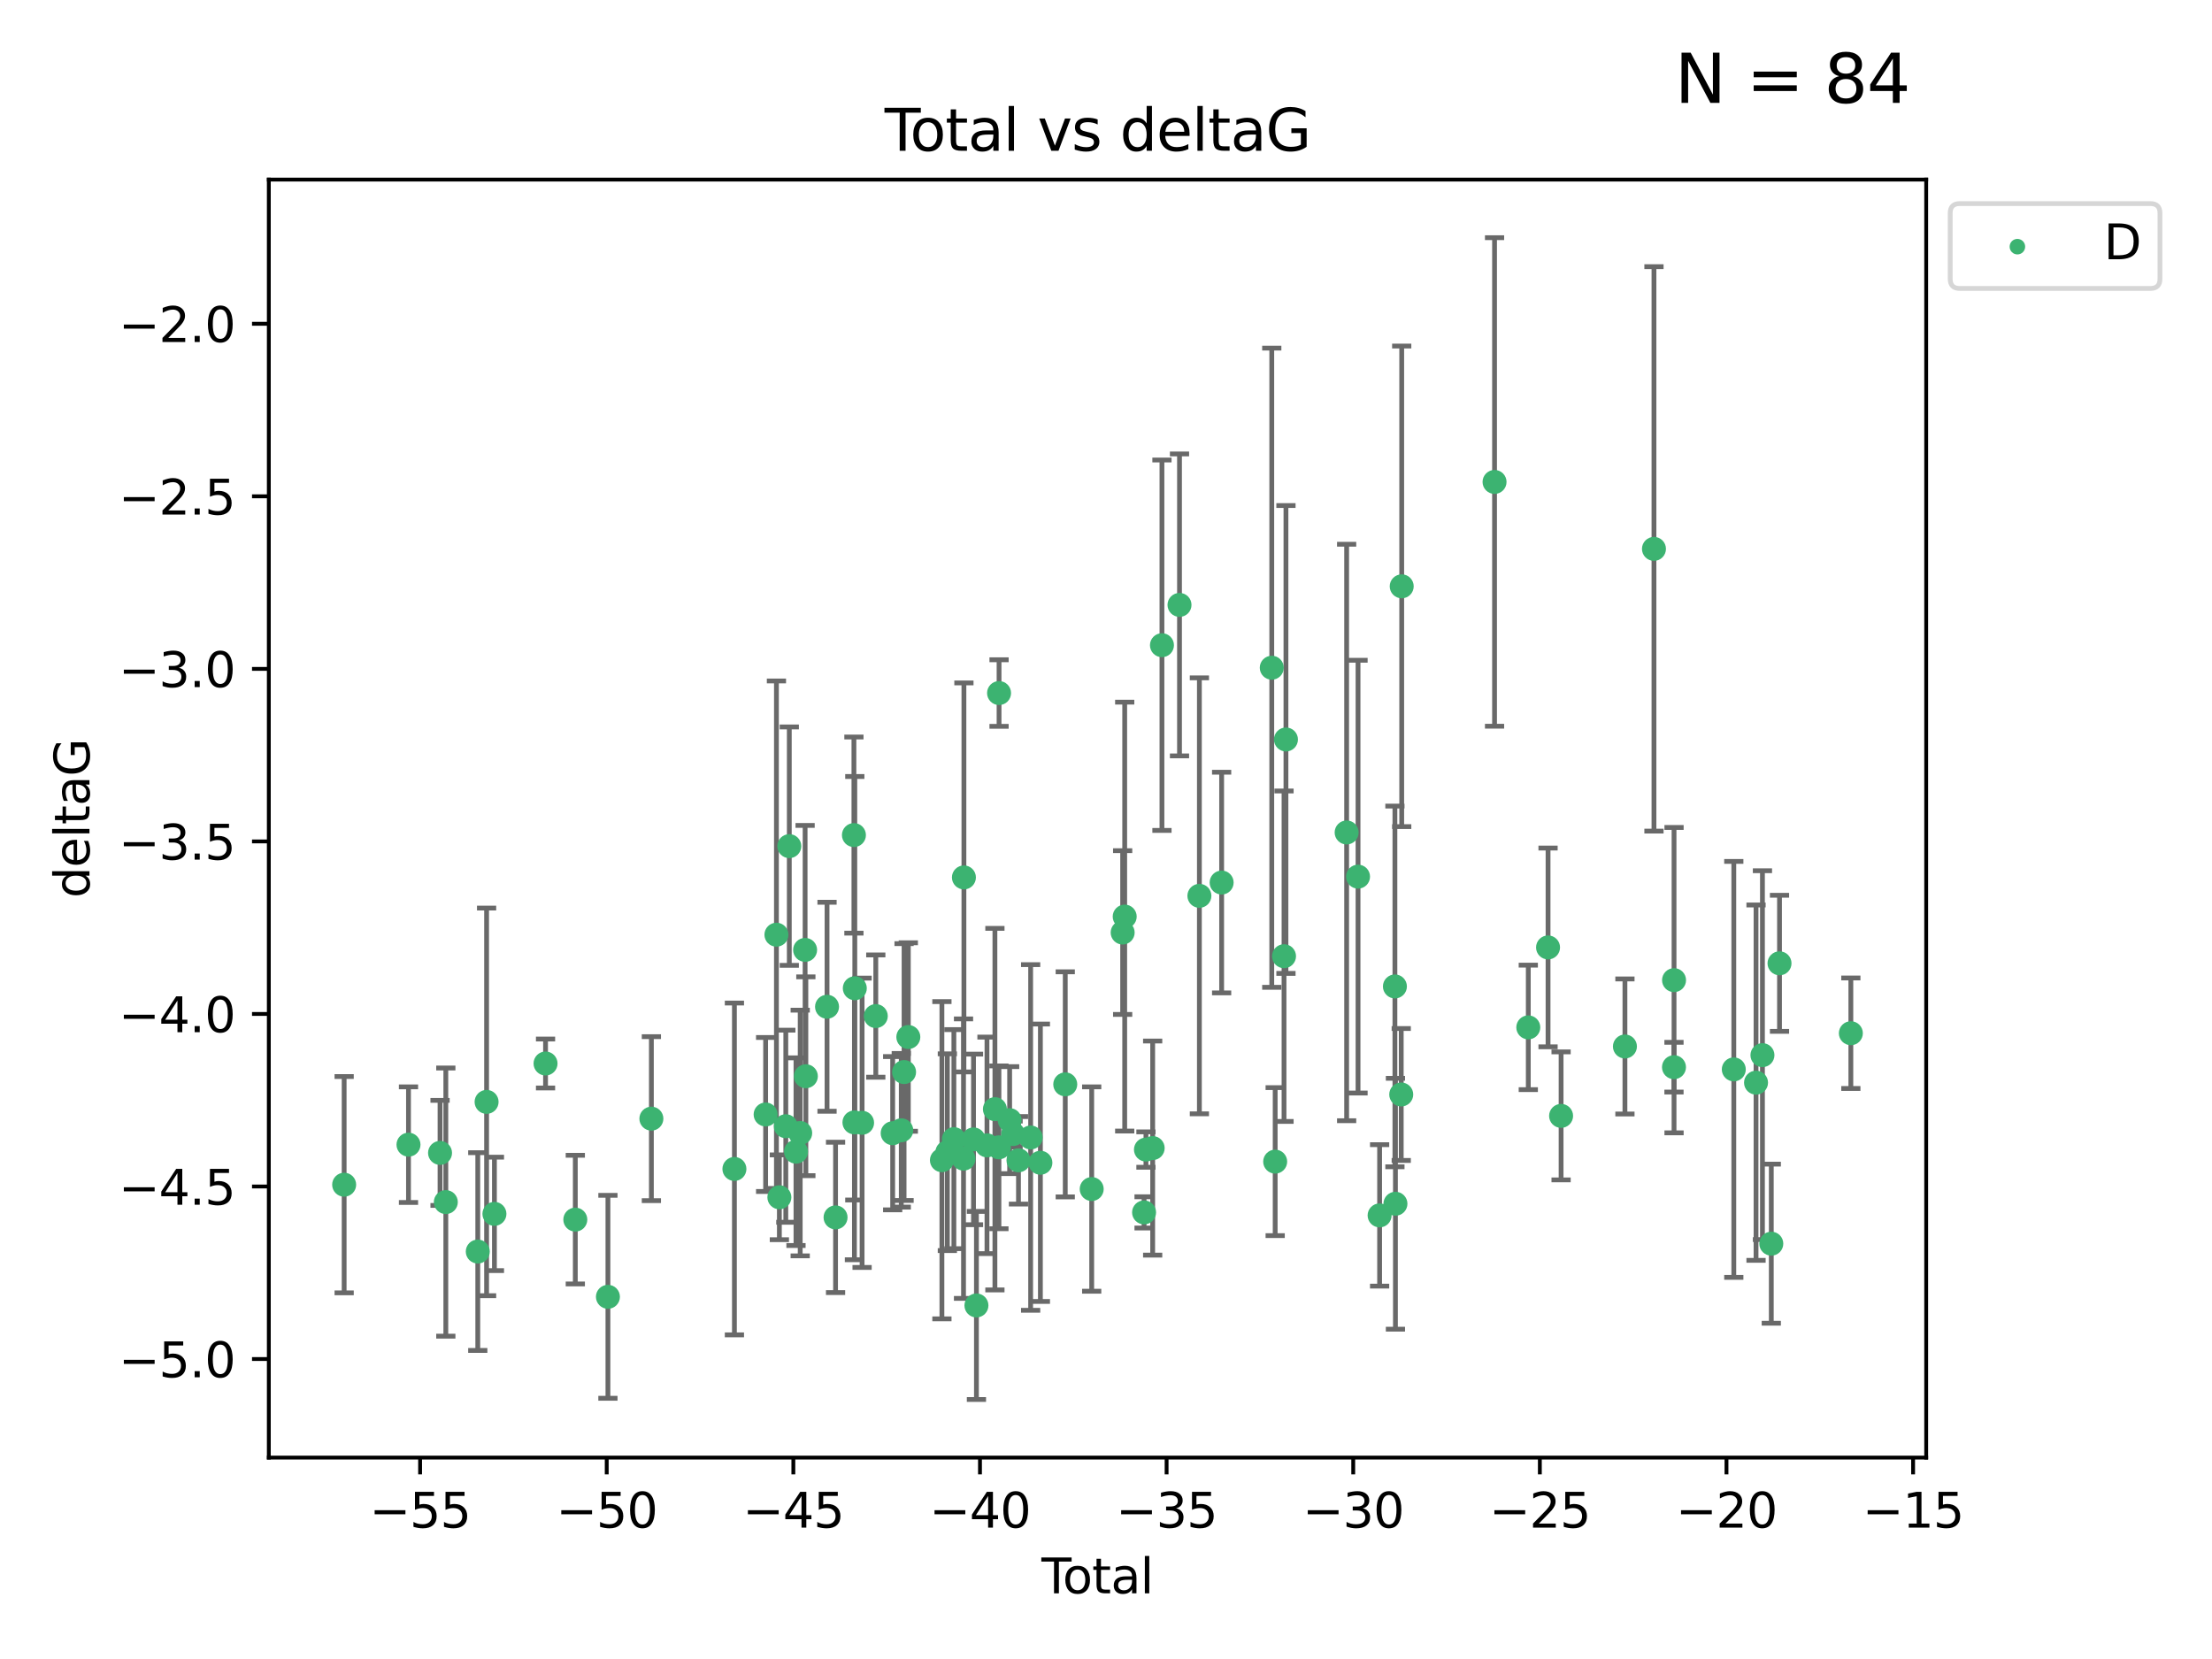 <?xml version="1.0" encoding="utf-8" standalone="no"?>
<!DOCTYPE svg PUBLIC "-//W3C//DTD SVG 1.1//EN"
  "http://www.w3.org/Graphics/SVG/1.1/DTD/svg11.dtd">
<svg xmlns:xlink="http://www.w3.org/1999/xlink" width="460.8pt" height="345.6pt" viewBox="0 0 460.8 345.6" xmlns="http://www.w3.org/2000/svg" version="1.1">
 <defs>
  <style type="text/css">*{stroke-linejoin: round; stroke-linecap: butt}</style>
 </defs>
 <g id="figure_1">
  <g id="patch_1">
   <path d="M 0 345.6 
L 460.8 345.6 
L 460.8 0 
L 0 0 
z
" style="fill: #ffffff"/>
  </g>
  <g id="axes_1">
   <g id="patch_2">
    <path d="M 56 303.64 
L 401.26 303.64 
L 401.26 37.411 
L 56 37.411 
z
" style="fill: #ffffff"/>
   </g>
   <g id="PathCollection_1">
    <defs>
     <path id="m2e2750aa46" d="M 0 1.118 
C 0.297 1.118 0.581 1 0.791 0.791 
C 1 0.581 1.118 0.297 1.118 0 
C 1.118 -0.297 1 -0.581 0.791 -0.791 
C 0.581 -1 0.297 -1.118 0 -1.118 
C -0.297 -1.118 -0.581 -1 -0.791 -0.791 
C -1 -0.581 -1.118 -0.297 -1.118 0 
C -1.118 0.297 -1 0.581 -0.791 0.791 
C -0.581 1 -0.297 1.118 0 1.118 
z
" style="stroke: #3cb371"/>
    </defs>
    <g clip-path="url(#pef014ecb29)">
     <use xlink:href="#m2e2750aa46" x="71.694" y="246.793" style="fill: #3cb371; stroke: #3cb371"/>
     <use xlink:href="#m2e2750aa46" x="85.096" y="238.454" style="fill: #3cb371; stroke: #3cb371"/>
     <use xlink:href="#m2e2750aa46" x="91.669" y="240.171" style="fill: #3cb371; stroke: #3cb371"/>
     <use xlink:href="#m2e2750aa46" x="92.873" y="250.417" style="fill: #3cb371; stroke: #3cb371"/>
     <use xlink:href="#m2e2750aa46" x="99.53" y="260.721" style="fill: #3cb371; stroke: #3cb371"/>
     <use xlink:href="#m2e2750aa46" x="101.365" y="229.543" style="fill: #3cb371; stroke: #3cb371"/>
     <use xlink:href="#m2e2750aa46" x="102.999" y="252.873" style="fill: #3cb371; stroke: #3cb371"/>
     <use xlink:href="#m2e2750aa46" x="113.646" y="221.547" style="fill: #3cb371; stroke: #3cb371"/>
     <use xlink:href="#m2e2750aa46" x="119.848" y="254.066" style="fill: #3cb371; stroke: #3cb371"/>
     <use xlink:href="#m2e2750aa46" x="126.642" y="270.15" style="fill: #3cb371; stroke: #3cb371"/>
     <use xlink:href="#m2e2750aa46" x="135.694" y="233.035" style="fill: #3cb371; stroke: #3cb371"/>
     <use xlink:href="#m2e2750aa46" x="152.993" y="243.514" style="fill: #3cb371; stroke: #3cb371"/>
     <use xlink:href="#m2e2750aa46" x="159.494" y="232.168" style="fill: #3cb371; stroke: #3cb371"/>
     <use xlink:href="#m2e2750aa46" x="161.746" y="194.715" style="fill: #3cb371; stroke: #3cb371"/>
     <use xlink:href="#m2e2750aa46" x="162.358" y="249.418" style="fill: #3cb371; stroke: #3cb371"/>
     <use xlink:href="#m2e2750aa46" x="163.698" y="234.611" style="fill: #3cb371; stroke: #3cb371"/>
     <use xlink:href="#m2e2750aa46" x="164.425" y="176.267" style="fill: #3cb371; stroke: #3cb371"/>
     <use xlink:href="#m2e2750aa46" x="165.818" y="239.918" style="fill: #3cb371; stroke: #3cb371"/>
     <use xlink:href="#m2e2750aa46" x="166.697" y="236.027" style="fill: #3cb371; stroke: #3cb371"/>
     <use xlink:href="#m2e2750aa46" x="167.719" y="197.88" style="fill: #3cb371; stroke: #3cb371"/>
     <use xlink:href="#m2e2750aa46" x="167.875" y="224.202" style="fill: #3cb371; stroke: #3cb371"/>
     <use xlink:href="#m2e2750aa46" x="172.287" y="209.725" style="fill: #3cb371; stroke: #3cb371"/>
     <use xlink:href="#m2e2750aa46" x="174.062" y="253.607" style="fill: #3cb371; stroke: #3cb371"/>
     <use xlink:href="#m2e2750aa46" x="177.887" y="173.961" style="fill: #3cb371; stroke: #3cb371"/>
     <use xlink:href="#m2e2750aa46" x="177.995" y="233.818" style="fill: #3cb371; stroke: #3cb371"/>
     <use xlink:href="#m2e2750aa46" x="178.071" y="205.87" style="fill: #3cb371; stroke: #3cb371"/>
     <use xlink:href="#m2e2750aa46" x="179.589" y="233.896" style="fill: #3cb371; stroke: #3cb371"/>
     <use xlink:href="#m2e2750aa46" x="182.443" y="211.668" style="fill: #3cb371; stroke: #3cb371"/>
     <use xlink:href="#m2e2750aa46" x="185.959" y="236.07" style="fill: #3cb371; stroke: #3cb371"/>
     <use xlink:href="#m2e2750aa46" x="187.75" y="235.461" style="fill: #3cb371; stroke: #3cb371"/>
     <use xlink:href="#m2e2750aa46" x="188.335" y="223.331" style="fill: #3cb371; stroke: #3cb371"/>
     <use xlink:href="#m2e2750aa46" x="189.221" y="216.031" style="fill: #3cb371; stroke: #3cb371"/>
     <use xlink:href="#m2e2750aa46" x="196.218" y="241.694" style="fill: #3cb371; stroke: #3cb371"/>
     <use xlink:href="#m2e2750aa46" x="197.352" y="240.025" style="fill: #3cb371; stroke: #3cb371"/>
     <use xlink:href="#m2e2750aa46" x="198.709" y="237.303" style="fill: #3cb371; stroke: #3cb371"/>
     <use xlink:href="#m2e2750aa46" x="200.719" y="241.366" style="fill: #3cb371; stroke: #3cb371"/>
     <use xlink:href="#m2e2750aa46" x="200.802" y="182.782" style="fill: #3cb371; stroke: #3cb371"/>
     <use xlink:href="#m2e2750aa46" x="202.799" y="237.36" style="fill: #3cb371; stroke: #3cb371"/>
     <use xlink:href="#m2e2750aa46" x="203.409" y="271.949" style="fill: #3cb371; stroke: #3cb371"/>
     <use xlink:href="#m2e2750aa46" x="205.606" y="238.6" style="fill: #3cb371; stroke: #3cb371"/>
     <use xlink:href="#m2e2750aa46" x="207.258" y="231.056" style="fill: #3cb371; stroke: #3cb371"/>
     <use xlink:href="#m2e2750aa46" x="208.095" y="239.009" style="fill: #3cb371; stroke: #3cb371"/>
     <use xlink:href="#m2e2750aa46" x="208.122" y="144.377" style="fill: #3cb371; stroke: #3cb371"/>
     <use xlink:href="#m2e2750aa46" x="210.327" y="233.344" style="fill: #3cb371; stroke: #3cb371"/>
     <use xlink:href="#m2e2750aa46" x="211.046" y="236.238" style="fill: #3cb371; stroke: #3cb371"/>
     <use xlink:href="#m2e2750aa46" x="212.168" y="241.716" style="fill: #3cb371; stroke: #3cb371"/>
     <use xlink:href="#m2e2750aa46" x="214.701" y="236.958" style="fill: #3cb371; stroke: #3cb371"/>
     <use xlink:href="#m2e2750aa46" x="216.732" y="242.221" style="fill: #3cb371; stroke: #3cb371"/>
     <use xlink:href="#m2e2750aa46" x="221.912" y="225.89" style="fill: #3cb371; stroke: #3cb371"/>
     <use xlink:href="#m2e2750aa46" x="227.421" y="247.699" style="fill: #3cb371; stroke: #3cb371"/>
     <use xlink:href="#m2e2750aa46" x="233.87" y="194.266" style="fill: #3cb371; stroke: #3cb371"/>
     <use xlink:href="#m2e2750aa46" x="234.296" y="190.94" style="fill: #3cb371; stroke: #3cb371"/>
     <use xlink:href="#m2e2750aa46" x="238.331" y="252.566" style="fill: #3cb371; stroke: #3cb371"/>
     <use xlink:href="#m2e2750aa46" x="238.722" y="239.477" style="fill: #3cb371; stroke: #3cb371"/>
     <use xlink:href="#m2e2750aa46" x="240.122" y="239.166" style="fill: #3cb371; stroke: #3cb371"/>
     <use xlink:href="#m2e2750aa46" x="242.056" y="134.408" style="fill: #3cb371; stroke: #3cb371"/>
     <use xlink:href="#m2e2750aa46" x="245.712" y="126.013" style="fill: #3cb371; stroke: #3cb371"/>
     <use xlink:href="#m2e2750aa46" x="249.856" y="186.619" style="fill: #3cb371; stroke: #3cb371"/>
     <use xlink:href="#m2e2750aa46" x="254.489" y="183.851" style="fill: #3cb371; stroke: #3cb371"/>
     <use xlink:href="#m2e2750aa46" x="264.932" y="139.098" style="fill: #3cb371; stroke: #3cb371"/>
     <use xlink:href="#m2e2750aa46" x="265.643" y="241.988" style="fill: #3cb371; stroke: #3cb371"/>
     <use xlink:href="#m2e2750aa46" x="267.484" y="199.194" style="fill: #3cb371; stroke: #3cb371"/>
     <use xlink:href="#m2e2750aa46" x="267.887" y="154.046" style="fill: #3cb371; stroke: #3cb371"/>
     <use xlink:href="#m2e2750aa46" x="280.529" y="173.417" style="fill: #3cb371; stroke: #3cb371"/>
     <use xlink:href="#m2e2750aa46" x="282.903" y="182.62" style="fill: #3cb371; stroke: #3cb371"/>
     <use xlink:href="#m2e2750aa46" x="287.398" y="253.189" style="fill: #3cb371; stroke: #3cb371"/>
     <use xlink:href="#m2e2750aa46" x="290.586" y="205.493" style="fill: #3cb371; stroke: #3cb371"/>
     <use xlink:href="#m2e2750aa46" x="290.695" y="250.763" style="fill: #3cb371; stroke: #3cb371"/>
     <use xlink:href="#m2e2750aa46" x="291.903" y="228.002" style="fill: #3cb371; stroke: #3cb371"/>
     <use xlink:href="#m2e2750aa46" x="292.003" y="122.142" style="fill: #3cb371; stroke: #3cb371"/>
     <use xlink:href="#m2e2750aa46" x="311.342" y="100.396" style="fill: #3cb371; stroke: #3cb371"/>
     <use xlink:href="#m2e2750aa46" x="318.371" y="214.022" style="fill: #3cb371; stroke: #3cb371"/>
     <use xlink:href="#m2e2750aa46" x="322.487" y="197.367" style="fill: #3cb371; stroke: #3cb371"/>
     <use xlink:href="#m2e2750aa46" x="325.204" y="232.459" style="fill: #3cb371; stroke: #3cb371"/>
     <use xlink:href="#m2e2750aa46" x="338.503" y="218" style="fill: #3cb371; stroke: #3cb371"/>
     <use xlink:href="#m2e2750aa46" x="344.551" y="114.342" style="fill: #3cb371; stroke: #3cb371"/>
     <use xlink:href="#m2e2750aa46" x="348.721" y="222.314" style="fill: #3cb371; stroke: #3cb371"/>
     <use xlink:href="#m2e2750aa46" x="348.734" y="204.183" style="fill: #3cb371; stroke: #3cb371"/>
     <use xlink:href="#m2e2750aa46" x="361.182" y="222.773" style="fill: #3cb371; stroke: #3cb371"/>
     <use xlink:href="#m2e2750aa46" x="365.814" y="225.537" style="fill: #3cb371; stroke: #3cb371"/>
     <use xlink:href="#m2e2750aa46" x="367.149" y="219.806" style="fill: #3cb371; stroke: #3cb371"/>
     <use xlink:href="#m2e2750aa46" x="368.993" y="259.078" style="fill: #3cb371; stroke: #3cb371"/>
     <use xlink:href="#m2e2750aa46" x="370.705" y="200.676" style="fill: #3cb371; stroke: #3cb371"/>
     <use xlink:href="#m2e2750aa46" x="385.566" y="215.239" style="fill: #3cb371; stroke: #3cb371"/>
    </g>
   </g>
   <g id="matplotlib.axis_1">
    <g id="xtick_1">
     <g id="line2d_1">
      <defs>
       <path id="mbb15a8c921" d="M 0 0 
L 0 3.5 
" style="stroke: #000000; stroke-width: 0.8"/>
      </defs>
      <g>
       <use xlink:href="#mbb15a8c921" x="87.514" y="303.64" style="stroke: #000000; stroke-width: 0.8"/>
      </g>
     </g>
     <g id="text_1">
      <!-- −55 -->
      <g transform="translate(76.962 318.238)scale(0.1 -0.1)">
       <defs>
        <path id="DejaVuSans-2212" d="M 678 2272 
L 4684 2272 
L 4684 1741 
L 678 1741 
L 678 2272 
z
" transform="scale(0.016)"/>
        <path id="DejaVuSans-35" d="M 691 4666 
L 3169 4666 
L 3169 4134 
L 1269 4134 
L 1269 2991 
Q 1406 3038 1543 3061 
Q 1681 3084 1819 3084 
Q 2600 3084 3056 2656 
Q 3513 2228 3513 1497 
Q 3513 744 3044 326 
Q 2575 -91 1722 -91 
Q 1428 -91 1123 -41 
Q 819 9 494 109 
L 494 744 
Q 775 591 1075 516 
Q 1375 441 1709 441 
Q 2250 441 2565 725 
Q 2881 1009 2881 1497 
Q 2881 1984 2565 2268 
Q 2250 2553 1709 2553 
Q 1456 2553 1204 2497 
Q 953 2441 691 2322 
L 691 4666 
z
" transform="scale(0.016)"/>
       </defs>
       <use xlink:href="#DejaVuSans-2212"/>
       <use xlink:href="#DejaVuSans-35" x="83.789"/>
       <use xlink:href="#DejaVuSans-35" x="147.412"/>
      </g>
     </g>
    </g>
    <g id="xtick_2">
     <g id="line2d_2">
      <g>
       <use xlink:href="#mbb15a8c921" x="126.392" y="303.64" style="stroke: #000000; stroke-width: 0.8"/>
      </g>
     </g>
     <g id="text_2">
      <!-- −50 -->
      <g transform="translate(115.84 318.238)scale(0.1 -0.1)">
       <defs>
        <path id="DejaVuSans-30" d="M 2034 4250 
Q 1547 4250 1301 3770 
Q 1056 3291 1056 2328 
Q 1056 1369 1301 889 
Q 1547 409 2034 409 
Q 2525 409 2770 889 
Q 3016 1369 3016 2328 
Q 3016 3291 2770 3770 
Q 2525 4250 2034 4250 
z
M 2034 4750 
Q 2819 4750 3233 4129 
Q 3647 3509 3647 2328 
Q 3647 1150 3233 529 
Q 2819 -91 2034 -91 
Q 1250 -91 836 529 
Q 422 1150 422 2328 
Q 422 3509 836 4129 
Q 1250 4750 2034 4750 
z
" transform="scale(0.016)"/>
       </defs>
       <use xlink:href="#DejaVuSans-2212"/>
       <use xlink:href="#DejaVuSans-35" x="83.789"/>
       <use xlink:href="#DejaVuSans-30" x="147.412"/>
      </g>
     </g>
    </g>
    <g id="xtick_3">
     <g id="line2d_3">
      <g>
       <use xlink:href="#mbb15a8c921" x="165.269" y="303.64" style="stroke: #000000; stroke-width: 0.8"/>
      </g>
     </g>
     <g id="text_3">
      <!-- −45 -->
      <g transform="translate(154.717 318.238)scale(0.1 -0.1)">
       <defs>
        <path id="DejaVuSans-34" d="M 2419 4116 
L 825 1625 
L 2419 1625 
L 2419 4116 
z
M 2253 4666 
L 3047 4666 
L 3047 1625 
L 3713 1625 
L 3713 1100 
L 3047 1100 
L 3047 0 
L 2419 0 
L 2419 1100 
L 313 1100 
L 313 1709 
L 2253 4666 
z
" transform="scale(0.016)"/>
       </defs>
       <use xlink:href="#DejaVuSans-2212"/>
       <use xlink:href="#DejaVuSans-34" x="83.789"/>
       <use xlink:href="#DejaVuSans-35" x="147.412"/>
      </g>
     </g>
    </g>
    <g id="xtick_4">
     <g id="line2d_4">
      <g>
       <use xlink:href="#mbb15a8c921" x="204.147" y="303.64" style="stroke: #000000; stroke-width: 0.8"/>
      </g>
     </g>
     <g id="text_4">
      <!-- −40 -->
      <g transform="translate(193.595 318.238)scale(0.1 -0.1)">
       <use xlink:href="#DejaVuSans-2212"/>
       <use xlink:href="#DejaVuSans-34" x="83.789"/>
       <use xlink:href="#DejaVuSans-30" x="147.412"/>
      </g>
     </g>
    </g>
    <g id="xtick_5">
     <g id="line2d_5">
      <g>
       <use xlink:href="#mbb15a8c921" x="243.024" y="303.64" style="stroke: #000000; stroke-width: 0.8"/>
      </g>
     </g>
     <g id="text_5">
      <!-- −35 -->
      <g transform="translate(232.472 318.238)scale(0.1 -0.1)">
       <defs>
        <path id="DejaVuSans-33" d="M 2597 2516 
Q 3050 2419 3304 2112 
Q 3559 1806 3559 1356 
Q 3559 666 3084 287 
Q 2609 -91 1734 -91 
Q 1441 -91 1130 -33 
Q 819 25 488 141 
L 488 750 
Q 750 597 1062 519 
Q 1375 441 1716 441 
Q 2309 441 2620 675 
Q 2931 909 2931 1356 
Q 2931 1769 2642 2001 
Q 2353 2234 1838 2234 
L 1294 2234 
L 1294 2753 
L 1863 2753 
Q 2328 2753 2575 2939 
Q 2822 3125 2822 3475 
Q 2822 3834 2567 4026 
Q 2313 4219 1838 4219 
Q 1578 4219 1281 4162 
Q 984 4106 628 3988 
L 628 4550 
Q 988 4650 1302 4700 
Q 1616 4750 1894 4750 
Q 2613 4750 3031 4423 
Q 3450 4097 3450 3541 
Q 3450 3153 3228 2886 
Q 3006 2619 2597 2516 
z
" transform="scale(0.016)"/>
       </defs>
       <use xlink:href="#DejaVuSans-2212"/>
       <use xlink:href="#DejaVuSans-33" x="83.789"/>
       <use xlink:href="#DejaVuSans-35" x="147.412"/>
      </g>
     </g>
    </g>
    <g id="xtick_6">
     <g id="line2d_6">
      <g>
       <use xlink:href="#mbb15a8c921" x="281.902" y="303.64" style="stroke: #000000; stroke-width: 0.8"/>
      </g>
     </g>
     <g id="text_6">
      <!-- −30 -->
      <g transform="translate(271.35 318.238)scale(0.1 -0.1)">
       <use xlink:href="#DejaVuSans-2212"/>
       <use xlink:href="#DejaVuSans-33" x="83.789"/>
       <use xlink:href="#DejaVuSans-30" x="147.412"/>
      </g>
     </g>
    </g>
    <g id="xtick_7">
     <g id="line2d_7">
      <g>
       <use xlink:href="#mbb15a8c921" x="320.779" y="303.64" style="stroke: #000000; stroke-width: 0.8"/>
      </g>
     </g>
     <g id="text_7">
      <!-- −25 -->
      <g transform="translate(310.227 318.238)scale(0.1 -0.1)">
       <defs>
        <path id="DejaVuSans-32" d="M 1228 531 
L 3431 531 
L 3431 0 
L 469 0 
L 469 531 
Q 828 903 1448 1529 
Q 2069 2156 2228 2338 
Q 2531 2678 2651 2914 
Q 2772 3150 2772 3378 
Q 2772 3750 2511 3984 
Q 2250 4219 1831 4219 
Q 1534 4219 1204 4116 
Q 875 4013 500 3803 
L 500 4441 
Q 881 4594 1212 4672 
Q 1544 4750 1819 4750 
Q 2544 4750 2975 4387 
Q 3406 4025 3406 3419 
Q 3406 3131 3298 2873 
Q 3191 2616 2906 2266 
Q 2828 2175 2409 1742 
Q 1991 1309 1228 531 
z
" transform="scale(0.016)"/>
       </defs>
       <use xlink:href="#DejaVuSans-2212"/>
       <use xlink:href="#DejaVuSans-32" x="83.789"/>
       <use xlink:href="#DejaVuSans-35" x="147.412"/>
      </g>
     </g>
    </g>
    <g id="xtick_8">
     <g id="line2d_8">
      <g>
       <use xlink:href="#mbb15a8c921" x="359.657" y="303.64" style="stroke: #000000; stroke-width: 0.8"/>
      </g>
     </g>
     <g id="text_8">
      <!-- −20 -->
      <g transform="translate(349.105 318.238)scale(0.1 -0.1)">
       <use xlink:href="#DejaVuSans-2212"/>
       <use xlink:href="#DejaVuSans-32" x="83.789"/>
       <use xlink:href="#DejaVuSans-30" x="147.412"/>
      </g>
     </g>
    </g>
    <g id="xtick_9">
     <g id="line2d_9">
      <g>
       <use xlink:href="#mbb15a8c921" x="398.534" y="303.64" style="stroke: #000000; stroke-width: 0.8"/>
      </g>
     </g>
     <g id="text_9">
      <!-- −15 -->
      <g transform="translate(387.982 318.238)scale(0.1 -0.1)">
       <defs>
        <path id="DejaVuSans-31" d="M 794 531 
L 1825 531 
L 1825 4091 
L 703 3866 
L 703 4441 
L 1819 4666 
L 2450 4666 
L 2450 531 
L 3481 531 
L 3481 0 
L 794 0 
L 794 531 
z
" transform="scale(0.016)"/>
       </defs>
       <use xlink:href="#DejaVuSans-2212"/>
       <use xlink:href="#DejaVuSans-31" x="83.789"/>
       <use xlink:href="#DejaVuSans-35" x="147.412"/>
      </g>
     </g>
    </g>
    <g id="text_10">
     <!-- Total -->
     <g transform="translate(216.953 331.917)scale(0.1 -0.1)">
      <defs>
       <path id="DejaVuSans-54" d="M -19 4666 
L 3928 4666 
L 3928 4134 
L 2272 4134 
L 2272 0 
L 1638 0 
L 1638 4134 
L -19 4134 
L -19 4666 
z
" transform="scale(0.016)"/>
       <path id="DejaVuSans-6f" d="M 1959 3097 
Q 1497 3097 1228 2736 
Q 959 2375 959 1747 
Q 959 1119 1226 758 
Q 1494 397 1959 397 
Q 2419 397 2687 759 
Q 2956 1122 2956 1747 
Q 2956 2369 2687 2733 
Q 2419 3097 1959 3097 
z
M 1959 3584 
Q 2709 3584 3137 3096 
Q 3566 2609 3566 1747 
Q 3566 888 3137 398 
Q 2709 -91 1959 -91 
Q 1206 -91 779 398 
Q 353 888 353 1747 
Q 353 2609 779 3096 
Q 1206 3584 1959 3584 
z
" transform="scale(0.016)"/>
       <path id="DejaVuSans-74" d="M 1172 4494 
L 1172 3500 
L 2356 3500 
L 2356 3053 
L 1172 3053 
L 1172 1153 
Q 1172 725 1289 603 
Q 1406 481 1766 481 
L 2356 481 
L 2356 0 
L 1766 0 
Q 1100 0 847 248 
Q 594 497 594 1153 
L 594 3053 
L 172 3053 
L 172 3500 
L 594 3500 
L 594 4494 
L 1172 4494 
z
" transform="scale(0.016)"/>
       <path id="DejaVuSans-61" d="M 2194 1759 
Q 1497 1759 1228 1600 
Q 959 1441 959 1056 
Q 959 750 1161 570 
Q 1363 391 1709 391 
Q 2188 391 2477 730 
Q 2766 1069 2766 1631 
L 2766 1759 
L 2194 1759 
z
M 3341 1997 
L 3341 0 
L 2766 0 
L 2766 531 
Q 2569 213 2275 61 
Q 1981 -91 1556 -91 
Q 1019 -91 701 211 
Q 384 513 384 1019 
Q 384 1609 779 1909 
Q 1175 2209 1959 2209 
L 2766 2209 
L 2766 2266 
Q 2766 2663 2505 2880 
Q 2244 3097 1772 3097 
Q 1472 3097 1187 3025 
Q 903 2953 641 2809 
L 641 3341 
Q 956 3463 1253 3523 
Q 1550 3584 1831 3584 
Q 2591 3584 2966 3190 
Q 3341 2797 3341 1997 
z
" transform="scale(0.016)"/>
       <path id="DejaVuSans-6c" d="M 603 4863 
L 1178 4863 
L 1178 0 
L 603 0 
L 603 4863 
z
" transform="scale(0.016)"/>
      </defs>
      <use xlink:href="#DejaVuSans-54"/>
      <use xlink:href="#DejaVuSans-6f" x="44.084"/>
      <use xlink:href="#DejaVuSans-74" x="105.266"/>
      <use xlink:href="#DejaVuSans-61" x="144.475"/>
      <use xlink:href="#DejaVuSans-6c" x="205.754"/>
     </g>
    </g>
   </g>
   <g id="matplotlib.axis_2">
    <g id="ytick_1">
     <g id="line2d_10">
      <defs>
       <path id="mf9998b7e39" d="M 0 0 
L -3.5 0 
" style="stroke: #000000; stroke-width: 0.8"/>
      </defs>
      <g>
       <use xlink:href="#mf9998b7e39" x="56" y="283.11" style="stroke: #000000; stroke-width: 0.8"/>
      </g>
     </g>
     <g id="text_11">
      <!-- −5.0 -->
      <g transform="translate(24.717 286.91)scale(0.1 -0.1)">
       <defs>
        <path id="DejaVuSans-2e" d="M 684 794 
L 1344 794 
L 1344 0 
L 684 0 
L 684 794 
z
" transform="scale(0.016)"/>
       </defs>
       <use xlink:href="#DejaVuSans-2212"/>
       <use xlink:href="#DejaVuSans-35" x="83.789"/>
       <use xlink:href="#DejaVuSans-2e" x="147.412"/>
       <use xlink:href="#DejaVuSans-30" x="179.199"/>
      </g>
     </g>
    </g>
    <g id="ytick_2">
     <g id="line2d_11">
      <g>
       <use xlink:href="#mf9998b7e39" x="56" y="247.167" style="stroke: #000000; stroke-width: 0.8"/>
      </g>
     </g>
     <g id="text_12">
      <!-- −4.5 -->
      <g transform="translate(24.717 250.966)scale(0.1 -0.1)">
       <use xlink:href="#DejaVuSans-2212"/>
       <use xlink:href="#DejaVuSans-34" x="83.789"/>
       <use xlink:href="#DejaVuSans-2e" x="147.412"/>
       <use xlink:href="#DejaVuSans-35" x="179.199"/>
      </g>
     </g>
    </g>
    <g id="ytick_3">
     <g id="line2d_12">
      <g>
       <use xlink:href="#mf9998b7e39" x="56" y="211.223" style="stroke: #000000; stroke-width: 0.8"/>
      </g>
     </g>
     <g id="text_13">
      <!-- −4.0 -->
      <g transform="translate(24.717 215.022)scale(0.1 -0.1)">
       <use xlink:href="#DejaVuSans-2212"/>
       <use xlink:href="#DejaVuSans-34" x="83.789"/>
       <use xlink:href="#DejaVuSans-2e" x="147.412"/>
       <use xlink:href="#DejaVuSans-30" x="179.199"/>
      </g>
     </g>
    </g>
    <g id="ytick_4">
     <g id="line2d_13">
      <g>
       <use xlink:href="#mf9998b7e39" x="56" y="175.279" style="stroke: #000000; stroke-width: 0.8"/>
      </g>
     </g>
     <g id="text_14">
      <!-- −3.5 -->
      <g transform="translate(24.717 179.078)scale(0.1 -0.1)">
       <use xlink:href="#DejaVuSans-2212"/>
       <use xlink:href="#DejaVuSans-33" x="83.789"/>
       <use xlink:href="#DejaVuSans-2e" x="147.412"/>
       <use xlink:href="#DejaVuSans-35" x="179.199"/>
      </g>
     </g>
    </g>
    <g id="ytick_5">
     <g id="line2d_14">
      <g>
       <use xlink:href="#mf9998b7e39" x="56" y="139.335" style="stroke: #000000; stroke-width: 0.8"/>
      </g>
     </g>
     <g id="text_15">
      <!-- −3.0 -->
      <g transform="translate(24.717 143.135)scale(0.1 -0.1)">
       <use xlink:href="#DejaVuSans-2212"/>
       <use xlink:href="#DejaVuSans-33" x="83.789"/>
       <use xlink:href="#DejaVuSans-2e" x="147.412"/>
       <use xlink:href="#DejaVuSans-30" x="179.199"/>
      </g>
     </g>
    </g>
    <g id="ytick_6">
     <g id="line2d_15">
      <g>
       <use xlink:href="#mf9998b7e39" x="56" y="103.392" style="stroke: #000000; stroke-width: 0.8"/>
      </g>
     </g>
     <g id="text_16">
      <!-- −2.5 -->
      <g transform="translate(24.717 107.191)scale(0.1 -0.1)">
       <use xlink:href="#DejaVuSans-2212"/>
       <use xlink:href="#DejaVuSans-32" x="83.789"/>
       <use xlink:href="#DejaVuSans-2e" x="147.412"/>
       <use xlink:href="#DejaVuSans-35" x="179.199"/>
      </g>
     </g>
    </g>
    <g id="ytick_7">
     <g id="line2d_16">
      <g>
       <use xlink:href="#mf9998b7e39" x="56" y="67.448" style="stroke: #000000; stroke-width: 0.8"/>
      </g>
     </g>
     <g id="text_17">
      <!-- −2.0 -->
      <g transform="translate(24.717 71.247)scale(0.1 -0.1)">
       <use xlink:href="#DejaVuSans-2212"/>
       <use xlink:href="#DejaVuSans-32" x="83.789"/>
       <use xlink:href="#DejaVuSans-2e" x="147.412"/>
       <use xlink:href="#DejaVuSans-30" x="179.199"/>
      </g>
     </g>
    </g>
    <g id="text_18">
     <!-- deltaG -->
     <g transform="translate(18.637 187.064)rotate(-90)scale(0.1 -0.1)">
      <defs>
       <path id="DejaVuSans-64" d="M 2906 2969 
L 2906 4863 
L 3481 4863 
L 3481 0 
L 2906 0 
L 2906 525 
Q 2725 213 2448 61 
Q 2172 -91 1784 -91 
Q 1150 -91 751 415 
Q 353 922 353 1747 
Q 353 2572 751 3078 
Q 1150 3584 1784 3584 
Q 2172 3584 2448 3432 
Q 2725 3281 2906 2969 
z
M 947 1747 
Q 947 1113 1208 752 
Q 1469 391 1925 391 
Q 2381 391 2643 752 
Q 2906 1113 2906 1747 
Q 2906 2381 2643 2742 
Q 2381 3103 1925 3103 
Q 1469 3103 1208 2742 
Q 947 2381 947 1747 
z
" transform="scale(0.016)"/>
       <path id="DejaVuSans-65" d="M 3597 1894 
L 3597 1613 
L 953 1613 
Q 991 1019 1311 708 
Q 1631 397 2203 397 
Q 2534 397 2845 478 
Q 3156 559 3463 722 
L 3463 178 
Q 3153 47 2828 -22 
Q 2503 -91 2169 -91 
Q 1331 -91 842 396 
Q 353 884 353 1716 
Q 353 2575 817 3079 
Q 1281 3584 2069 3584 
Q 2775 3584 3186 3129 
Q 3597 2675 3597 1894 
z
M 3022 2063 
Q 3016 2534 2758 2815 
Q 2500 3097 2075 3097 
Q 1594 3097 1305 2825 
Q 1016 2553 972 2059 
L 3022 2063 
z
" transform="scale(0.016)"/>
       <path id="DejaVuSans-47" d="M 3809 666 
L 3809 1919 
L 2778 1919 
L 2778 2438 
L 4434 2438 
L 4434 434 
Q 4069 175 3628 42 
Q 3188 -91 2688 -91 
Q 1594 -91 976 548 
Q 359 1188 359 2328 
Q 359 3472 976 4111 
Q 1594 4750 2688 4750 
Q 3144 4750 3555 4637 
Q 3966 4525 4313 4306 
L 4313 3634 
Q 3963 3931 3569 4081 
Q 3175 4231 2741 4231 
Q 1884 4231 1454 3753 
Q 1025 3275 1025 2328 
Q 1025 1384 1454 906 
Q 1884 428 2741 428 
Q 3075 428 3337 486 
Q 3600 544 3809 666 
z
" transform="scale(0.016)"/>
      </defs>
      <use xlink:href="#DejaVuSans-64"/>
      <use xlink:href="#DejaVuSans-65" x="63.477"/>
      <use xlink:href="#DejaVuSans-6c" x="125"/>
      <use xlink:href="#DejaVuSans-74" x="152.783"/>
      <use xlink:href="#DejaVuSans-61" x="191.992"/>
      <use xlink:href="#DejaVuSans-47" x="253.271"/>
     </g>
    </g>
   </g>
   <g id="LineCollection_1">
    <path d="M 71.694 269.325 
L 71.694 224.261 
" clip-path="url(#pef014ecb29)" style="fill: none; stroke: #696969"/>
    <path d="M 85.096 250.495 
L 85.096 226.412 
" clip-path="url(#pef014ecb29)" style="fill: none; stroke: #696969"/>
    <path d="M 91.669 251.113 
L 91.669 229.23 
" clip-path="url(#pef014ecb29)" style="fill: none; stroke: #696969"/>
    <path d="M 92.873 278.346 
L 92.873 222.487 
" clip-path="url(#pef014ecb29)" style="fill: none; stroke: #696969"/>
    <path d="M 99.53 281.32 
L 99.53 240.122 
" clip-path="url(#pef014ecb29)" style="fill: none; stroke: #696969"/>
    <path d="M 101.365 269.918 
L 101.365 189.167 
" clip-path="url(#pef014ecb29)" style="fill: none; stroke: #696969"/>
    <path d="M 102.999 264.688 
L 102.999 241.059 
" clip-path="url(#pef014ecb29)" style="fill: none; stroke: #696969"/>
    <path d="M 113.646 226.643 
L 113.646 216.451 
" clip-path="url(#pef014ecb29)" style="fill: none; stroke: #696969"/>
    <path d="M 119.848 267.467 
L 119.848 240.665 
" clip-path="url(#pef014ecb29)" style="fill: none; stroke: #696969"/>
    <path d="M 126.642 291.286 
L 126.642 249.014 
" clip-path="url(#pef014ecb29)" style="fill: none; stroke: #696969"/>
    <path d="M 135.694 250.118 
L 135.694 215.952 
" clip-path="url(#pef014ecb29)" style="fill: none; stroke: #696969"/>
    <path d="M 152.993 278.076 
L 152.993 208.951 
" clip-path="url(#pef014ecb29)" style="fill: none; stroke: #696969"/>
    <path d="M 159.494 248.206 
L 159.494 216.131 
" clip-path="url(#pef014ecb29)" style="fill: none; stroke: #696969"/>
    <path d="M 161.746 247.573 
L 161.746 141.857 
" clip-path="url(#pef014ecb29)" style="fill: none; stroke: #696969"/>
    <path d="M 162.358 258.25 
L 162.358 240.586 
" clip-path="url(#pef014ecb29)" style="fill: none; stroke: #696969"/>
    <path d="M 163.698 254.621 
L 163.698 214.6 
" clip-path="url(#pef014ecb29)" style="fill: none; stroke: #696969"/>
    <path d="M 164.425 201.097 
L 164.425 151.437 
" clip-path="url(#pef014ecb29)" style="fill: none; stroke: #696969"/>
    <path d="M 165.818 259.46 
L 165.818 220.375 
" clip-path="url(#pef014ecb29)" style="fill: none; stroke: #696969"/>
    <path d="M 166.697 261.616 
L 166.697 210.437 
" clip-path="url(#pef014ecb29)" style="fill: none; stroke: #696969"/>
    <path d="M 167.719 223.81 
L 167.719 171.95 
" clip-path="url(#pef014ecb29)" style="fill: none; stroke: #696969"/>
    <path d="M 167.875 244.911 
L 167.875 203.492 
" clip-path="url(#pef014ecb29)" style="fill: none; stroke: #696969"/>
    <path d="M 172.287 231.492 
L 172.287 187.959 
" clip-path="url(#pef014ecb29)" style="fill: none; stroke: #696969"/>
    <path d="M 174.062 269.267 
L 174.062 237.946 
" clip-path="url(#pef014ecb29)" style="fill: none; stroke: #696969"/>
    <path d="M 177.887 194.386 
L 177.887 153.536 
" clip-path="url(#pef014ecb29)" style="fill: none; stroke: #696969"/>
    <path d="M 177.995 262.429 
L 177.995 205.207 
" clip-path="url(#pef014ecb29)" style="fill: none; stroke: #696969"/>
    <path d="M 178.071 249.982 
L 178.071 161.758 
" clip-path="url(#pef014ecb29)" style="fill: none; stroke: #696969"/>
    <path d="M 179.589 264.032 
L 179.589 203.761 
" clip-path="url(#pef014ecb29)" style="fill: none; stroke: #696969"/>
    <path d="M 182.443 224.405 
L 182.443 198.931 
" clip-path="url(#pef014ecb29)" style="fill: none; stroke: #696969"/>
    <path d="M 185.959 252.037 
L 185.959 220.102 
" clip-path="url(#pef014ecb29)" style="fill: none; stroke: #696969"/>
    <path d="M 187.75 251.46 
L 187.75 219.462 
" clip-path="url(#pef014ecb29)" style="fill: none; stroke: #696969"/>
    <path d="M 188.335 250.08 
L 188.335 196.581 
" clip-path="url(#pef014ecb29)" style="fill: none; stroke: #696969"/>
    <path d="M 189.221 235.661 
L 189.221 196.401 
" clip-path="url(#pef014ecb29)" style="fill: none; stroke: #696969"/>
    <path d="M 196.218 274.739 
L 196.218 208.649 
" clip-path="url(#pef014ecb29)" style="fill: none; stroke: #696969"/>
    <path d="M 197.352 260.52 
L 197.352 219.531 
" clip-path="url(#pef014ecb29)" style="fill: none; stroke: #696969"/>
    <path d="M 198.709 260.119 
L 198.709 214.487 
" clip-path="url(#pef014ecb29)" style="fill: none; stroke: #696969"/>
    <path d="M 200.719 270.476 
L 200.719 212.256 
" clip-path="url(#pef014ecb29)" style="fill: none; stroke: #696969"/>
    <path d="M 200.802 223.303 
L 200.802 142.262 
" clip-path="url(#pef014ecb29)" style="fill: none; stroke: #696969"/>
    <path d="M 202.799 255.132 
L 202.799 219.589 
" clip-path="url(#pef014ecb29)" style="fill: none; stroke: #696969"/>
    <path d="M 203.409 291.539 
L 203.409 252.359 
" clip-path="url(#pef014ecb29)" style="fill: none; stroke: #696969"/>
    <path d="M 205.606 261.152 
L 205.606 216.048 
" clip-path="url(#pef014ecb29)" style="fill: none; stroke: #696969"/>
    <path d="M 207.258 268.714 
L 207.258 193.398 
" clip-path="url(#pef014ecb29)" style="fill: none; stroke: #696969"/>
    <path d="M 208.095 255.968 
L 208.095 222.049 
" clip-path="url(#pef014ecb29)" style="fill: none; stroke: #696969"/>
    <path d="M 208.122 151.312 
L 208.122 137.442 
" clip-path="url(#pef014ecb29)" style="fill: none; stroke: #696969"/>
    <path d="M 210.327 244.486 
L 210.327 222.201 
" clip-path="url(#pef014ecb29)" style="fill: none; stroke: #696969"/>
    <path d="M 211.046 238.937 
L 211.046 233.54 
" clip-path="url(#pef014ecb29)" style="fill: none; stroke: #696969"/>
    <path d="M 212.168 250.83 
L 212.168 232.601 
" clip-path="url(#pef014ecb29)" style="fill: none; stroke: #696969"/>
    <path d="M 214.701 272.961 
L 214.701 200.954 
" clip-path="url(#pef014ecb29)" style="fill: none; stroke: #696969"/>
    <path d="M 216.732 271.119 
L 216.732 213.323 
" clip-path="url(#pef014ecb29)" style="fill: none; stroke: #696969"/>
    <path d="M 221.912 249.336 
L 221.912 202.445 
" clip-path="url(#pef014ecb29)" style="fill: none; stroke: #696969"/>
    <path d="M 227.421 268.986 
L 227.421 226.412 
" clip-path="url(#pef014ecb29)" style="fill: none; stroke: #696969"/>
    <path d="M 233.87 211.319 
L 233.87 177.213 
" clip-path="url(#pef014ecb29)" style="fill: none; stroke: #696969"/>
    <path d="M 234.296 235.613 
L 234.296 146.267 
" clip-path="url(#pef014ecb29)" style="fill: none; stroke: #696969"/>
    <path d="M 238.331 255.822 
L 238.331 249.31 
" clip-path="url(#pef014ecb29)" style="fill: none; stroke: #696969"/>
    <path d="M 238.722 243.164 
L 238.722 235.79 
" clip-path="url(#pef014ecb29)" style="fill: none; stroke: #696969"/>
    <path d="M 240.122 261.465 
L 240.122 216.867 
" clip-path="url(#pef014ecb29)" style="fill: none; stroke: #696969"/>
    <path d="M 242.056 172.992 
L 242.056 95.824 
" clip-path="url(#pef014ecb29)" style="fill: none; stroke: #696969"/>
    <path d="M 245.712 157.468 
L 245.712 94.558 
" clip-path="url(#pef014ecb29)" style="fill: none; stroke: #696969"/>
    <path d="M 249.856 232.032 
L 249.856 141.207 
" clip-path="url(#pef014ecb29)" style="fill: none; stroke: #696969"/>
    <path d="M 254.489 206.836 
L 254.489 160.867 
" clip-path="url(#pef014ecb29)" style="fill: none; stroke: #696969"/>
    <path d="M 264.932 205.678 
L 264.932 72.519 
" clip-path="url(#pef014ecb29)" style="fill: none; stroke: #696969"/>
    <path d="M 265.643 257.405 
L 265.643 226.572 
" clip-path="url(#pef014ecb29)" style="fill: none; stroke: #696969"/>
    <path d="M 267.484 233.614 
L 267.484 164.774 
" clip-path="url(#pef014ecb29)" style="fill: none; stroke: #696969"/>
    <path d="M 267.887 202.776 
L 267.887 105.316 
" clip-path="url(#pef014ecb29)" style="fill: none; stroke: #696969"/>
    <path d="M 280.529 233.463 
L 280.529 113.372 
" clip-path="url(#pef014ecb29)" style="fill: none; stroke: #696969"/>
    <path d="M 282.903 227.698 
L 282.903 137.542 
" clip-path="url(#pef014ecb29)" style="fill: none; stroke: #696969"/>
    <path d="M 287.398 267.925 
L 287.398 238.453 
" clip-path="url(#pef014ecb29)" style="fill: none; stroke: #696969"/>
    <path d="M 290.586 243.064 
L 290.586 167.923 
" clip-path="url(#pef014ecb29)" style="fill: none; stroke: #696969"/>
    <path d="M 290.695 276.895 
L 290.695 224.632 
" clip-path="url(#pef014ecb29)" style="fill: none; stroke: #696969"/>
    <path d="M 291.903 241.743 
L 291.903 214.262 
" clip-path="url(#pef014ecb29)" style="fill: none; stroke: #696969"/>
    <path d="M 292.003 172.197 
L 292.003 72.087 
" clip-path="url(#pef014ecb29)" style="fill: none; stroke: #696969"/>
    <path d="M 311.342 151.28 
L 311.342 49.513 
" clip-path="url(#pef014ecb29)" style="fill: none; stroke: #696969"/>
    <path d="M 318.371 226.991 
L 318.371 201.054 
" clip-path="url(#pef014ecb29)" style="fill: none; stroke: #696969"/>
    <path d="M 322.487 218.07 
L 322.487 176.663 
" clip-path="url(#pef014ecb29)" style="fill: none; stroke: #696969"/>
    <path d="M 325.204 245.792 
L 325.204 219.126 
" clip-path="url(#pef014ecb29)" style="fill: none; stroke: #696969"/>
    <path d="M 338.503 232.066 
L 338.503 203.933 
" clip-path="url(#pef014ecb29)" style="fill: none; stroke: #696969"/>
    <path d="M 344.551 173.131 
L 344.551 55.554 
" clip-path="url(#pef014ecb29)" style="fill: none; stroke: #696969"/>
    <path d="M 348.721 227.492 
L 348.721 217.135 
" clip-path="url(#pef014ecb29)" style="fill: none; stroke: #696969"/>
    <path d="M 348.734 235.99 
L 348.734 172.376 
" clip-path="url(#pef014ecb29)" style="fill: none; stroke: #696969"/>
    <path d="M 361.182 266.096 
L 361.182 179.451 
" clip-path="url(#pef014ecb29)" style="fill: none; stroke: #696969"/>
    <path d="M 365.814 262.551 
L 365.814 188.524 
" clip-path="url(#pef014ecb29)" style="fill: none; stroke: #696969"/>
    <path d="M 367.149 258.226 
L 367.149 181.386 
" clip-path="url(#pef014ecb29)" style="fill: none; stroke: #696969"/>
    <path d="M 368.993 275.649 
L 368.993 242.506 
" clip-path="url(#pef014ecb29)" style="fill: none; stroke: #696969"/>
    <path d="M 370.705 214.848 
L 370.705 186.503 
" clip-path="url(#pef014ecb29)" style="fill: none; stroke: #696969"/>
    <path d="M 385.566 226.752 
L 385.566 203.726 
" clip-path="url(#pef014ecb29)" style="fill: none; stroke: #696969"/>
   </g>
   <g id="line2d_17">
    <defs>
     <path id="m0cc257c3be" d="M 2 0 
L -2 -0 
" style="stroke: #696969"/>
    </defs>
    <g clip-path="url(#pef014ecb29)">
     <use xlink:href="#m0cc257c3be" x="71.694" y="269.325" style="fill: #696969; stroke: #696969"/>
     <use xlink:href="#m0cc257c3be" x="85.096" y="250.495" style="fill: #696969; stroke: #696969"/>
     <use xlink:href="#m0cc257c3be" x="91.669" y="251.113" style="fill: #696969; stroke: #696969"/>
     <use xlink:href="#m0cc257c3be" x="92.873" y="278.346" style="fill: #696969; stroke: #696969"/>
     <use xlink:href="#m0cc257c3be" x="99.53" y="281.32" style="fill: #696969; stroke: #696969"/>
     <use xlink:href="#m0cc257c3be" x="101.365" y="269.918" style="fill: #696969; stroke: #696969"/>
     <use xlink:href="#m0cc257c3be" x="102.999" y="264.688" style="fill: #696969; stroke: #696969"/>
     <use xlink:href="#m0cc257c3be" x="113.646" y="226.643" style="fill: #696969; stroke: #696969"/>
     <use xlink:href="#m0cc257c3be" x="119.848" y="267.467" style="fill: #696969; stroke: #696969"/>
     <use xlink:href="#m0cc257c3be" x="126.642" y="291.286" style="fill: #696969; stroke: #696969"/>
     <use xlink:href="#m0cc257c3be" x="135.694" y="250.118" style="fill: #696969; stroke: #696969"/>
     <use xlink:href="#m0cc257c3be" x="152.993" y="278.076" style="fill: #696969; stroke: #696969"/>
     <use xlink:href="#m0cc257c3be" x="159.494" y="248.206" style="fill: #696969; stroke: #696969"/>
     <use xlink:href="#m0cc257c3be" x="161.746" y="247.573" style="fill: #696969; stroke: #696969"/>
     <use xlink:href="#m0cc257c3be" x="162.358" y="258.25" style="fill: #696969; stroke: #696969"/>
     <use xlink:href="#m0cc257c3be" x="163.698" y="254.621" style="fill: #696969; stroke: #696969"/>
     <use xlink:href="#m0cc257c3be" x="164.425" y="201.097" style="fill: #696969; stroke: #696969"/>
     <use xlink:href="#m0cc257c3be" x="165.818" y="259.46" style="fill: #696969; stroke: #696969"/>
     <use xlink:href="#m0cc257c3be" x="166.697" y="261.616" style="fill: #696969; stroke: #696969"/>
     <use xlink:href="#m0cc257c3be" x="167.719" y="223.81" style="fill: #696969; stroke: #696969"/>
     <use xlink:href="#m0cc257c3be" x="167.875" y="244.911" style="fill: #696969; stroke: #696969"/>
     <use xlink:href="#m0cc257c3be" x="172.287" y="231.492" style="fill: #696969; stroke: #696969"/>
     <use xlink:href="#m0cc257c3be" x="174.062" y="269.267" style="fill: #696969; stroke: #696969"/>
     <use xlink:href="#m0cc257c3be" x="177.887" y="194.386" style="fill: #696969; stroke: #696969"/>
     <use xlink:href="#m0cc257c3be" x="177.995" y="262.429" style="fill: #696969; stroke: #696969"/>
     <use xlink:href="#m0cc257c3be" x="178.071" y="249.982" style="fill: #696969; stroke: #696969"/>
     <use xlink:href="#m0cc257c3be" x="179.589" y="264.032" style="fill: #696969; stroke: #696969"/>
     <use xlink:href="#m0cc257c3be" x="182.443" y="224.405" style="fill: #696969; stroke: #696969"/>
     <use xlink:href="#m0cc257c3be" x="185.959" y="252.037" style="fill: #696969; stroke: #696969"/>
     <use xlink:href="#m0cc257c3be" x="187.75" y="251.46" style="fill: #696969; stroke: #696969"/>
     <use xlink:href="#m0cc257c3be" x="188.335" y="250.08" style="fill: #696969; stroke: #696969"/>
     <use xlink:href="#m0cc257c3be" x="189.221" y="235.661" style="fill: #696969; stroke: #696969"/>
     <use xlink:href="#m0cc257c3be" x="196.218" y="274.739" style="fill: #696969; stroke: #696969"/>
     <use xlink:href="#m0cc257c3be" x="197.352" y="260.52" style="fill: #696969; stroke: #696969"/>
     <use xlink:href="#m0cc257c3be" x="198.709" y="260.119" style="fill: #696969; stroke: #696969"/>
     <use xlink:href="#m0cc257c3be" x="200.719" y="270.476" style="fill: #696969; stroke: #696969"/>
     <use xlink:href="#m0cc257c3be" x="200.802" y="223.303" style="fill: #696969; stroke: #696969"/>
     <use xlink:href="#m0cc257c3be" x="202.799" y="255.132" style="fill: #696969; stroke: #696969"/>
     <use xlink:href="#m0cc257c3be" x="203.409" y="291.539" style="fill: #696969; stroke: #696969"/>
     <use xlink:href="#m0cc257c3be" x="205.606" y="261.152" style="fill: #696969; stroke: #696969"/>
     <use xlink:href="#m0cc257c3be" x="207.258" y="268.714" style="fill: #696969; stroke: #696969"/>
     <use xlink:href="#m0cc257c3be" x="208.095" y="255.968" style="fill: #696969; stroke: #696969"/>
     <use xlink:href="#m0cc257c3be" x="208.122" y="151.312" style="fill: #696969; stroke: #696969"/>
     <use xlink:href="#m0cc257c3be" x="210.327" y="244.486" style="fill: #696969; stroke: #696969"/>
     <use xlink:href="#m0cc257c3be" x="211.046" y="238.937" style="fill: #696969; stroke: #696969"/>
     <use xlink:href="#m0cc257c3be" x="212.168" y="250.83" style="fill: #696969; stroke: #696969"/>
     <use xlink:href="#m0cc257c3be" x="214.701" y="272.961" style="fill: #696969; stroke: #696969"/>
     <use xlink:href="#m0cc257c3be" x="216.732" y="271.119" style="fill: #696969; stroke: #696969"/>
     <use xlink:href="#m0cc257c3be" x="221.912" y="249.336" style="fill: #696969; stroke: #696969"/>
     <use xlink:href="#m0cc257c3be" x="227.421" y="268.986" style="fill: #696969; stroke: #696969"/>
     <use xlink:href="#m0cc257c3be" x="233.87" y="211.319" style="fill: #696969; stroke: #696969"/>
     <use xlink:href="#m0cc257c3be" x="234.296" y="235.613" style="fill: #696969; stroke: #696969"/>
     <use xlink:href="#m0cc257c3be" x="238.331" y="255.822" style="fill: #696969; stroke: #696969"/>
     <use xlink:href="#m0cc257c3be" x="238.722" y="243.164" style="fill: #696969; stroke: #696969"/>
     <use xlink:href="#m0cc257c3be" x="240.122" y="261.465" style="fill: #696969; stroke: #696969"/>
     <use xlink:href="#m0cc257c3be" x="242.056" y="172.992" style="fill: #696969; stroke: #696969"/>
     <use xlink:href="#m0cc257c3be" x="245.712" y="157.468" style="fill: #696969; stroke: #696969"/>
     <use xlink:href="#m0cc257c3be" x="249.856" y="232.032" style="fill: #696969; stroke: #696969"/>
     <use xlink:href="#m0cc257c3be" x="254.489" y="206.836" style="fill: #696969; stroke: #696969"/>
     <use xlink:href="#m0cc257c3be" x="264.932" y="205.678" style="fill: #696969; stroke: #696969"/>
     <use xlink:href="#m0cc257c3be" x="265.643" y="257.405" style="fill: #696969; stroke: #696969"/>
     <use xlink:href="#m0cc257c3be" x="267.484" y="233.614" style="fill: #696969; stroke: #696969"/>
     <use xlink:href="#m0cc257c3be" x="267.887" y="202.776" style="fill: #696969; stroke: #696969"/>
     <use xlink:href="#m0cc257c3be" x="280.529" y="233.463" style="fill: #696969; stroke: #696969"/>
     <use xlink:href="#m0cc257c3be" x="282.903" y="227.698" style="fill: #696969; stroke: #696969"/>
     <use xlink:href="#m0cc257c3be" x="287.398" y="267.925" style="fill: #696969; stroke: #696969"/>
     <use xlink:href="#m0cc257c3be" x="290.586" y="243.064" style="fill: #696969; stroke: #696969"/>
     <use xlink:href="#m0cc257c3be" x="290.695" y="276.895" style="fill: #696969; stroke: #696969"/>
     <use xlink:href="#m0cc257c3be" x="291.903" y="241.743" style="fill: #696969; stroke: #696969"/>
     <use xlink:href="#m0cc257c3be" x="292.003" y="172.197" style="fill: #696969; stroke: #696969"/>
     <use xlink:href="#m0cc257c3be" x="311.342" y="151.28" style="fill: #696969; stroke: #696969"/>
     <use xlink:href="#m0cc257c3be" x="318.371" y="226.991" style="fill: #696969; stroke: #696969"/>
     <use xlink:href="#m0cc257c3be" x="322.487" y="218.07" style="fill: #696969; stroke: #696969"/>
     <use xlink:href="#m0cc257c3be" x="325.204" y="245.792" style="fill: #696969; stroke: #696969"/>
     <use xlink:href="#m0cc257c3be" x="338.503" y="232.066" style="fill: #696969; stroke: #696969"/>
     <use xlink:href="#m0cc257c3be" x="344.551" y="173.131" style="fill: #696969; stroke: #696969"/>
     <use xlink:href="#m0cc257c3be" x="348.721" y="227.492" style="fill: #696969; stroke: #696969"/>
     <use xlink:href="#m0cc257c3be" x="348.734" y="235.99" style="fill: #696969; stroke: #696969"/>
     <use xlink:href="#m0cc257c3be" x="361.182" y="266.096" style="fill: #696969; stroke: #696969"/>
     <use xlink:href="#m0cc257c3be" x="365.814" y="262.551" style="fill: #696969; stroke: #696969"/>
     <use xlink:href="#m0cc257c3be" x="367.149" y="258.226" style="fill: #696969; stroke: #696969"/>
     <use xlink:href="#m0cc257c3be" x="368.993" y="275.649" style="fill: #696969; stroke: #696969"/>
     <use xlink:href="#m0cc257c3be" x="370.705" y="214.848" style="fill: #696969; stroke: #696969"/>
     <use xlink:href="#m0cc257c3be" x="385.566" y="226.752" style="fill: #696969; stroke: #696969"/>
    </g>
   </g>
   <g id="line2d_18">
    <g clip-path="url(#pef014ecb29)">
     <use xlink:href="#m0cc257c3be" x="71.694" y="224.261" style="fill: #696969; stroke: #696969"/>
     <use xlink:href="#m0cc257c3be" x="85.096" y="226.412" style="fill: #696969; stroke: #696969"/>
     <use xlink:href="#m0cc257c3be" x="91.669" y="229.23" style="fill: #696969; stroke: #696969"/>
     <use xlink:href="#m0cc257c3be" x="92.873" y="222.487" style="fill: #696969; stroke: #696969"/>
     <use xlink:href="#m0cc257c3be" x="99.53" y="240.122" style="fill: #696969; stroke: #696969"/>
     <use xlink:href="#m0cc257c3be" x="101.365" y="189.167" style="fill: #696969; stroke: #696969"/>
     <use xlink:href="#m0cc257c3be" x="102.999" y="241.059" style="fill: #696969; stroke: #696969"/>
     <use xlink:href="#m0cc257c3be" x="113.646" y="216.451" style="fill: #696969; stroke: #696969"/>
     <use xlink:href="#m0cc257c3be" x="119.848" y="240.665" style="fill: #696969; stroke: #696969"/>
     <use xlink:href="#m0cc257c3be" x="126.642" y="249.014" style="fill: #696969; stroke: #696969"/>
     <use xlink:href="#m0cc257c3be" x="135.694" y="215.952" style="fill: #696969; stroke: #696969"/>
     <use xlink:href="#m0cc257c3be" x="152.993" y="208.951" style="fill: #696969; stroke: #696969"/>
     <use xlink:href="#m0cc257c3be" x="159.494" y="216.131" style="fill: #696969; stroke: #696969"/>
     <use xlink:href="#m0cc257c3be" x="161.746" y="141.857" style="fill: #696969; stroke: #696969"/>
     <use xlink:href="#m0cc257c3be" x="162.358" y="240.586" style="fill: #696969; stroke: #696969"/>
     <use xlink:href="#m0cc257c3be" x="163.698" y="214.6" style="fill: #696969; stroke: #696969"/>
     <use xlink:href="#m0cc257c3be" x="164.425" y="151.437" style="fill: #696969; stroke: #696969"/>
     <use xlink:href="#m0cc257c3be" x="165.818" y="220.375" style="fill: #696969; stroke: #696969"/>
     <use xlink:href="#m0cc257c3be" x="166.697" y="210.437" style="fill: #696969; stroke: #696969"/>
     <use xlink:href="#m0cc257c3be" x="167.719" y="171.95" style="fill: #696969; stroke: #696969"/>
     <use xlink:href="#m0cc257c3be" x="167.875" y="203.492" style="fill: #696969; stroke: #696969"/>
     <use xlink:href="#m0cc257c3be" x="172.287" y="187.959" style="fill: #696969; stroke: #696969"/>
     <use xlink:href="#m0cc257c3be" x="174.062" y="237.946" style="fill: #696969; stroke: #696969"/>
     <use xlink:href="#m0cc257c3be" x="177.887" y="153.536" style="fill: #696969; stroke: #696969"/>
     <use xlink:href="#m0cc257c3be" x="177.995" y="205.207" style="fill: #696969; stroke: #696969"/>
     <use xlink:href="#m0cc257c3be" x="178.071" y="161.758" style="fill: #696969; stroke: #696969"/>
     <use xlink:href="#m0cc257c3be" x="179.589" y="203.761" style="fill: #696969; stroke: #696969"/>
     <use xlink:href="#m0cc257c3be" x="182.443" y="198.931" style="fill: #696969; stroke: #696969"/>
     <use xlink:href="#m0cc257c3be" x="185.959" y="220.102" style="fill: #696969; stroke: #696969"/>
     <use xlink:href="#m0cc257c3be" x="187.75" y="219.462" style="fill: #696969; stroke: #696969"/>
     <use xlink:href="#m0cc257c3be" x="188.335" y="196.581" style="fill: #696969; stroke: #696969"/>
     <use xlink:href="#m0cc257c3be" x="189.221" y="196.401" style="fill: #696969; stroke: #696969"/>
     <use xlink:href="#m0cc257c3be" x="196.218" y="208.649" style="fill: #696969; stroke: #696969"/>
     <use xlink:href="#m0cc257c3be" x="197.352" y="219.531" style="fill: #696969; stroke: #696969"/>
     <use xlink:href="#m0cc257c3be" x="198.709" y="214.487" style="fill: #696969; stroke: #696969"/>
     <use xlink:href="#m0cc257c3be" x="200.719" y="212.256" style="fill: #696969; stroke: #696969"/>
     <use xlink:href="#m0cc257c3be" x="200.802" y="142.262" style="fill: #696969; stroke: #696969"/>
     <use xlink:href="#m0cc257c3be" x="202.799" y="219.589" style="fill: #696969; stroke: #696969"/>
     <use xlink:href="#m0cc257c3be" x="203.409" y="252.359" style="fill: #696969; stroke: #696969"/>
     <use xlink:href="#m0cc257c3be" x="205.606" y="216.048" style="fill: #696969; stroke: #696969"/>
     <use xlink:href="#m0cc257c3be" x="207.258" y="193.398" style="fill: #696969; stroke: #696969"/>
     <use xlink:href="#m0cc257c3be" x="208.095" y="222.049" style="fill: #696969; stroke: #696969"/>
     <use xlink:href="#m0cc257c3be" x="208.122" y="137.442" style="fill: #696969; stroke: #696969"/>
     <use xlink:href="#m0cc257c3be" x="210.327" y="222.201" style="fill: #696969; stroke: #696969"/>
     <use xlink:href="#m0cc257c3be" x="211.046" y="233.54" style="fill: #696969; stroke: #696969"/>
     <use xlink:href="#m0cc257c3be" x="212.168" y="232.601" style="fill: #696969; stroke: #696969"/>
     <use xlink:href="#m0cc257c3be" x="214.701" y="200.954" style="fill: #696969; stroke: #696969"/>
     <use xlink:href="#m0cc257c3be" x="216.732" y="213.323" style="fill: #696969; stroke: #696969"/>
     <use xlink:href="#m0cc257c3be" x="221.912" y="202.445" style="fill: #696969; stroke: #696969"/>
     <use xlink:href="#m0cc257c3be" x="227.421" y="226.412" style="fill: #696969; stroke: #696969"/>
     <use xlink:href="#m0cc257c3be" x="233.87" y="177.213" style="fill: #696969; stroke: #696969"/>
     <use xlink:href="#m0cc257c3be" x="234.296" y="146.267" style="fill: #696969; stroke: #696969"/>
     <use xlink:href="#m0cc257c3be" x="238.331" y="249.31" style="fill: #696969; stroke: #696969"/>
     <use xlink:href="#m0cc257c3be" x="238.722" y="235.79" style="fill: #696969; stroke: #696969"/>
     <use xlink:href="#m0cc257c3be" x="240.122" y="216.867" style="fill: #696969; stroke: #696969"/>
     <use xlink:href="#m0cc257c3be" x="242.056" y="95.824" style="fill: #696969; stroke: #696969"/>
     <use xlink:href="#m0cc257c3be" x="245.712" y="94.558" style="fill: #696969; stroke: #696969"/>
     <use xlink:href="#m0cc257c3be" x="249.856" y="141.207" style="fill: #696969; stroke: #696969"/>
     <use xlink:href="#m0cc257c3be" x="254.489" y="160.867" style="fill: #696969; stroke: #696969"/>
     <use xlink:href="#m0cc257c3be" x="264.932" y="72.519" style="fill: #696969; stroke: #696969"/>
     <use xlink:href="#m0cc257c3be" x="265.643" y="226.572" style="fill: #696969; stroke: #696969"/>
     <use xlink:href="#m0cc257c3be" x="267.484" y="164.774" style="fill: #696969; stroke: #696969"/>
     <use xlink:href="#m0cc257c3be" x="267.887" y="105.316" style="fill: #696969; stroke: #696969"/>
     <use xlink:href="#m0cc257c3be" x="280.529" y="113.372" style="fill: #696969; stroke: #696969"/>
     <use xlink:href="#m0cc257c3be" x="282.903" y="137.542" style="fill: #696969; stroke: #696969"/>
     <use xlink:href="#m0cc257c3be" x="287.398" y="238.453" style="fill: #696969; stroke: #696969"/>
     <use xlink:href="#m0cc257c3be" x="290.586" y="167.923" style="fill: #696969; stroke: #696969"/>
     <use xlink:href="#m0cc257c3be" x="290.695" y="224.632" style="fill: #696969; stroke: #696969"/>
     <use xlink:href="#m0cc257c3be" x="291.903" y="214.262" style="fill: #696969; stroke: #696969"/>
     <use xlink:href="#m0cc257c3be" x="292.003" y="72.087" style="fill: #696969; stroke: #696969"/>
     <use xlink:href="#m0cc257c3be" x="311.342" y="49.513" style="fill: #696969; stroke: #696969"/>
     <use xlink:href="#m0cc257c3be" x="318.371" y="201.054" style="fill: #696969; stroke: #696969"/>
     <use xlink:href="#m0cc257c3be" x="322.487" y="176.663" style="fill: #696969; stroke: #696969"/>
     <use xlink:href="#m0cc257c3be" x="325.204" y="219.126" style="fill: #696969; stroke: #696969"/>
     <use xlink:href="#m0cc257c3be" x="338.503" y="203.933" style="fill: #696969; stroke: #696969"/>
     <use xlink:href="#m0cc257c3be" x="344.551" y="55.554" style="fill: #696969; stroke: #696969"/>
     <use xlink:href="#m0cc257c3be" x="348.721" y="217.135" style="fill: #696969; stroke: #696969"/>
     <use xlink:href="#m0cc257c3be" x="348.734" y="172.376" style="fill: #696969; stroke: #696969"/>
     <use xlink:href="#m0cc257c3be" x="361.182" y="179.451" style="fill: #696969; stroke: #696969"/>
     <use xlink:href="#m0cc257c3be" x="365.814" y="188.524" style="fill: #696969; stroke: #696969"/>
     <use xlink:href="#m0cc257c3be" x="367.149" y="181.386" style="fill: #696969; stroke: #696969"/>
     <use xlink:href="#m0cc257c3be" x="368.993" y="242.506" style="fill: #696969; stroke: #696969"/>
     <use xlink:href="#m0cc257c3be" x="370.705" y="186.503" style="fill: #696969; stroke: #696969"/>
     <use xlink:href="#m0cc257c3be" x="385.566" y="203.726" style="fill: #696969; stroke: #696969"/>
    </g>
   </g>
   <g id="line2d_19">
    <defs>
     <path id="m2e14c99bac" d="M 0 2 
C 0.53 2 1.039 1.789 1.414 1.414 
C 1.789 1.039 2 0.53 2 0 
C 2 -0.53 1.789 -1.039 1.414 -1.414 
C 1.039 -1.789 0.53 -2 0 -2 
C -0.53 -2 -1.039 -1.789 -1.414 -1.414 
C -1.789 -1.039 -2 -0.53 -2 0 
C -2 0.53 -1.789 1.039 -1.414 1.414 
C -1.039 1.789 -0.53 2 0 2 
z
" style="stroke: #3cb371"/>
    </defs>
    <g clip-path="url(#pef014ecb29)">
     <use xlink:href="#m2e14c99bac" x="71.694" y="246.793" style="fill: #3cb371; stroke: #3cb371"/>
     <use xlink:href="#m2e14c99bac" x="85.096" y="238.454" style="fill: #3cb371; stroke: #3cb371"/>
     <use xlink:href="#m2e14c99bac" x="91.669" y="240.171" style="fill: #3cb371; stroke: #3cb371"/>
     <use xlink:href="#m2e14c99bac" x="92.873" y="250.417" style="fill: #3cb371; stroke: #3cb371"/>
     <use xlink:href="#m2e14c99bac" x="99.53" y="260.721" style="fill: #3cb371; stroke: #3cb371"/>
     <use xlink:href="#m2e14c99bac" x="101.365" y="229.543" style="fill: #3cb371; stroke: #3cb371"/>
     <use xlink:href="#m2e14c99bac" x="102.999" y="252.873" style="fill: #3cb371; stroke: #3cb371"/>
     <use xlink:href="#m2e14c99bac" x="113.646" y="221.547" style="fill: #3cb371; stroke: #3cb371"/>
     <use xlink:href="#m2e14c99bac" x="119.848" y="254.066" style="fill: #3cb371; stroke: #3cb371"/>
     <use xlink:href="#m2e14c99bac" x="126.642" y="270.15" style="fill: #3cb371; stroke: #3cb371"/>
     <use xlink:href="#m2e14c99bac" x="135.694" y="233.035" style="fill: #3cb371; stroke: #3cb371"/>
     <use xlink:href="#m2e14c99bac" x="152.993" y="243.514" style="fill: #3cb371; stroke: #3cb371"/>
     <use xlink:href="#m2e14c99bac" x="159.494" y="232.168" style="fill: #3cb371; stroke: #3cb371"/>
     <use xlink:href="#m2e14c99bac" x="161.746" y="194.715" style="fill: #3cb371; stroke: #3cb371"/>
     <use xlink:href="#m2e14c99bac" x="162.358" y="249.418" style="fill: #3cb371; stroke: #3cb371"/>
     <use xlink:href="#m2e14c99bac" x="163.698" y="234.611" style="fill: #3cb371; stroke: #3cb371"/>
     <use xlink:href="#m2e14c99bac" x="164.425" y="176.267" style="fill: #3cb371; stroke: #3cb371"/>
     <use xlink:href="#m2e14c99bac" x="165.818" y="239.918" style="fill: #3cb371; stroke: #3cb371"/>
     <use xlink:href="#m2e14c99bac" x="166.697" y="236.027" style="fill: #3cb371; stroke: #3cb371"/>
     <use xlink:href="#m2e14c99bac" x="167.719" y="197.88" style="fill: #3cb371; stroke: #3cb371"/>
     <use xlink:href="#m2e14c99bac" x="167.875" y="224.202" style="fill: #3cb371; stroke: #3cb371"/>
     <use xlink:href="#m2e14c99bac" x="172.287" y="209.725" style="fill: #3cb371; stroke: #3cb371"/>
     <use xlink:href="#m2e14c99bac" x="174.062" y="253.607" style="fill: #3cb371; stroke: #3cb371"/>
     <use xlink:href="#m2e14c99bac" x="177.887" y="173.961" style="fill: #3cb371; stroke: #3cb371"/>
     <use xlink:href="#m2e14c99bac" x="177.995" y="233.818" style="fill: #3cb371; stroke: #3cb371"/>
     <use xlink:href="#m2e14c99bac" x="178.071" y="205.87" style="fill: #3cb371; stroke: #3cb371"/>
     <use xlink:href="#m2e14c99bac" x="179.589" y="233.896" style="fill: #3cb371; stroke: #3cb371"/>
     <use xlink:href="#m2e14c99bac" x="182.443" y="211.668" style="fill: #3cb371; stroke: #3cb371"/>
     <use xlink:href="#m2e14c99bac" x="185.959" y="236.07" style="fill: #3cb371; stroke: #3cb371"/>
     <use xlink:href="#m2e14c99bac" x="187.75" y="235.461" style="fill: #3cb371; stroke: #3cb371"/>
     <use xlink:href="#m2e14c99bac" x="188.335" y="223.331" style="fill: #3cb371; stroke: #3cb371"/>
     <use xlink:href="#m2e14c99bac" x="189.221" y="216.031" style="fill: #3cb371; stroke: #3cb371"/>
     <use xlink:href="#m2e14c99bac" x="196.218" y="241.694" style="fill: #3cb371; stroke: #3cb371"/>
     <use xlink:href="#m2e14c99bac" x="197.352" y="240.025" style="fill: #3cb371; stroke: #3cb371"/>
     <use xlink:href="#m2e14c99bac" x="198.709" y="237.303" style="fill: #3cb371; stroke: #3cb371"/>
     <use xlink:href="#m2e14c99bac" x="200.719" y="241.366" style="fill: #3cb371; stroke: #3cb371"/>
     <use xlink:href="#m2e14c99bac" x="200.802" y="182.782" style="fill: #3cb371; stroke: #3cb371"/>
     <use xlink:href="#m2e14c99bac" x="202.799" y="237.36" style="fill: #3cb371; stroke: #3cb371"/>
     <use xlink:href="#m2e14c99bac" x="203.409" y="271.949" style="fill: #3cb371; stroke: #3cb371"/>
     <use xlink:href="#m2e14c99bac" x="205.606" y="238.6" style="fill: #3cb371; stroke: #3cb371"/>
     <use xlink:href="#m2e14c99bac" x="207.258" y="231.056" style="fill: #3cb371; stroke: #3cb371"/>
     <use xlink:href="#m2e14c99bac" x="208.095" y="239.009" style="fill: #3cb371; stroke: #3cb371"/>
     <use xlink:href="#m2e14c99bac" x="208.122" y="144.377" style="fill: #3cb371; stroke: #3cb371"/>
     <use xlink:href="#m2e14c99bac" x="210.327" y="233.344" style="fill: #3cb371; stroke: #3cb371"/>
     <use xlink:href="#m2e14c99bac" x="211.046" y="236.238" style="fill: #3cb371; stroke: #3cb371"/>
     <use xlink:href="#m2e14c99bac" x="212.168" y="241.716" style="fill: #3cb371; stroke: #3cb371"/>
     <use xlink:href="#m2e14c99bac" x="214.701" y="236.958" style="fill: #3cb371; stroke: #3cb371"/>
     <use xlink:href="#m2e14c99bac" x="216.732" y="242.221" style="fill: #3cb371; stroke: #3cb371"/>
     <use xlink:href="#m2e14c99bac" x="221.912" y="225.89" style="fill: #3cb371; stroke: #3cb371"/>
     <use xlink:href="#m2e14c99bac" x="227.421" y="247.699" style="fill: #3cb371; stroke: #3cb371"/>
     <use xlink:href="#m2e14c99bac" x="233.87" y="194.266" style="fill: #3cb371; stroke: #3cb371"/>
     <use xlink:href="#m2e14c99bac" x="234.296" y="190.94" style="fill: #3cb371; stroke: #3cb371"/>
     <use xlink:href="#m2e14c99bac" x="238.331" y="252.566" style="fill: #3cb371; stroke: #3cb371"/>
     <use xlink:href="#m2e14c99bac" x="238.722" y="239.477" style="fill: #3cb371; stroke: #3cb371"/>
     <use xlink:href="#m2e14c99bac" x="240.122" y="239.166" style="fill: #3cb371; stroke: #3cb371"/>
     <use xlink:href="#m2e14c99bac" x="242.056" y="134.408" style="fill: #3cb371; stroke: #3cb371"/>
     <use xlink:href="#m2e14c99bac" x="245.712" y="126.013" style="fill: #3cb371; stroke: #3cb371"/>
     <use xlink:href="#m2e14c99bac" x="249.856" y="186.619" style="fill: #3cb371; stroke: #3cb371"/>
     <use xlink:href="#m2e14c99bac" x="254.489" y="183.851" style="fill: #3cb371; stroke: #3cb371"/>
     <use xlink:href="#m2e14c99bac" x="264.932" y="139.098" style="fill: #3cb371; stroke: #3cb371"/>
     <use xlink:href="#m2e14c99bac" x="265.643" y="241.988" style="fill: #3cb371; stroke: #3cb371"/>
     <use xlink:href="#m2e14c99bac" x="267.484" y="199.194" style="fill: #3cb371; stroke: #3cb371"/>
     <use xlink:href="#m2e14c99bac" x="267.887" y="154.046" style="fill: #3cb371; stroke: #3cb371"/>
     <use xlink:href="#m2e14c99bac" x="280.529" y="173.417" style="fill: #3cb371; stroke: #3cb371"/>
     <use xlink:href="#m2e14c99bac" x="282.903" y="182.62" style="fill: #3cb371; stroke: #3cb371"/>
     <use xlink:href="#m2e14c99bac" x="287.398" y="253.189" style="fill: #3cb371; stroke: #3cb371"/>
     <use xlink:href="#m2e14c99bac" x="290.586" y="205.493" style="fill: #3cb371; stroke: #3cb371"/>
     <use xlink:href="#m2e14c99bac" x="290.695" y="250.763" style="fill: #3cb371; stroke: #3cb371"/>
     <use xlink:href="#m2e14c99bac" x="291.903" y="228.002" style="fill: #3cb371; stroke: #3cb371"/>
     <use xlink:href="#m2e14c99bac" x="292.003" y="122.142" style="fill: #3cb371; stroke: #3cb371"/>
     <use xlink:href="#m2e14c99bac" x="311.342" y="100.396" style="fill: #3cb371; stroke: #3cb371"/>
     <use xlink:href="#m2e14c99bac" x="318.371" y="214.022" style="fill: #3cb371; stroke: #3cb371"/>
     <use xlink:href="#m2e14c99bac" x="322.487" y="197.367" style="fill: #3cb371; stroke: #3cb371"/>
     <use xlink:href="#m2e14c99bac" x="325.204" y="232.459" style="fill: #3cb371; stroke: #3cb371"/>
     <use xlink:href="#m2e14c99bac" x="338.503" y="218" style="fill: #3cb371; stroke: #3cb371"/>
     <use xlink:href="#m2e14c99bac" x="344.551" y="114.342" style="fill: #3cb371; stroke: #3cb371"/>
     <use xlink:href="#m2e14c99bac" x="348.721" y="222.314" style="fill: #3cb371; stroke: #3cb371"/>
     <use xlink:href="#m2e14c99bac" x="348.734" y="204.183" style="fill: #3cb371; stroke: #3cb371"/>
     <use xlink:href="#m2e14c99bac" x="361.182" y="222.773" style="fill: #3cb371; stroke: #3cb371"/>
     <use xlink:href="#m2e14c99bac" x="365.814" y="225.537" style="fill: #3cb371; stroke: #3cb371"/>
     <use xlink:href="#m2e14c99bac" x="367.149" y="219.806" style="fill: #3cb371; stroke: #3cb371"/>
     <use xlink:href="#m2e14c99bac" x="368.993" y="259.078" style="fill: #3cb371; stroke: #3cb371"/>
     <use xlink:href="#m2e14c99bac" x="370.705" y="200.676" style="fill: #3cb371; stroke: #3cb371"/>
     <use xlink:href="#m2e14c99bac" x="385.566" y="215.239" style="fill: #3cb371; stroke: #3cb371"/>
    </g>
   </g>
   <g id="patch_3">
    <path d="M 56 303.64 
L 56 37.411 
" style="fill: none; stroke: #000000; stroke-width: 0.8; stroke-linejoin: miter; stroke-linecap: square"/>
   </g>
   <g id="patch_4">
    <path d="M 401.26 303.64 
L 401.26 37.411 
" style="fill: none; stroke: #000000; stroke-width: 0.8; stroke-linejoin: miter; stroke-linecap: square"/>
   </g>
   <g id="patch_5">
    <path d="M 56 303.64 
L 401.26 303.64 
" style="fill: none; stroke: #000000; stroke-width: 0.8; stroke-linejoin: miter; stroke-linecap: square"/>
   </g>
   <g id="patch_6">
    <path d="M 56 37.411 
L 401.26 37.411 
" style="fill: none; stroke: #000000; stroke-width: 0.8; stroke-linejoin: miter; stroke-linecap: square"/>
   </g>
   <g id="text_19">
    <!-- N = 84 -->
    <g transform="translate(348.888 21.426)scale(0.14 -0.14)">
     <defs>
      <path id="DejaVuSans-4e" d="M 628 4666 
L 1478 4666 
L 3547 763 
L 3547 4666 
L 4159 4666 
L 4159 0 
L 3309 0 
L 1241 3903 
L 1241 0 
L 628 0 
L 628 4666 
z
" transform="scale(0.016)"/>
      <path id="DejaVuSans-20" transform="scale(0.016)"/>
      <path id="DejaVuSans-3d" d="M 678 2906 
L 4684 2906 
L 4684 2381 
L 678 2381 
L 678 2906 
z
M 678 1631 
L 4684 1631 
L 4684 1100 
L 678 1100 
L 678 1631 
z
" transform="scale(0.016)"/>
      <path id="DejaVuSans-38" d="M 2034 2216 
Q 1584 2216 1326 1975 
Q 1069 1734 1069 1313 
Q 1069 891 1326 650 
Q 1584 409 2034 409 
Q 2484 409 2743 651 
Q 3003 894 3003 1313 
Q 3003 1734 2745 1975 
Q 2488 2216 2034 2216 
z
M 1403 2484 
Q 997 2584 770 2862 
Q 544 3141 544 3541 
Q 544 4100 942 4425 
Q 1341 4750 2034 4750 
Q 2731 4750 3128 4425 
Q 3525 4100 3525 3541 
Q 3525 3141 3298 2862 
Q 3072 2584 2669 2484 
Q 3125 2378 3379 2068 
Q 3634 1759 3634 1313 
Q 3634 634 3220 271 
Q 2806 -91 2034 -91 
Q 1263 -91 848 271 
Q 434 634 434 1313 
Q 434 1759 690 2068 
Q 947 2378 1403 2484 
z
M 1172 3481 
Q 1172 3119 1398 2916 
Q 1625 2713 2034 2713 
Q 2441 2713 2670 2916 
Q 2900 3119 2900 3481 
Q 2900 3844 2670 4047 
Q 2441 4250 2034 4250 
Q 1625 4250 1398 4047 
Q 1172 3844 1172 3481 
z
" transform="scale(0.016)"/>
     </defs>
     <use xlink:href="#DejaVuSans-4e"/>
     <use xlink:href="#DejaVuSans-20" x="74.805"/>
     <use xlink:href="#DejaVuSans-3d" x="106.592"/>
     <use xlink:href="#DejaVuSans-20" x="190.381"/>
     <use xlink:href="#DejaVuSans-38" x="222.168"/>
     <use xlink:href="#DejaVuSans-34" x="285.791"/>
    </g>
   </g>
   <g id="text_20">
    <!-- Total vs deltaG -->
    <g transform="translate(184.282 31.411)scale(0.12 -0.12)">
     <defs>
      <path id="DejaVuSans-76" d="M 191 3500 
L 800 3500 
L 1894 563 
L 2988 3500 
L 3597 3500 
L 2284 0 
L 1503 0 
L 191 3500 
z
" transform="scale(0.016)"/>
      <path id="DejaVuSans-73" d="M 2834 3397 
L 2834 2853 
Q 2591 2978 2328 3040 
Q 2066 3103 1784 3103 
Q 1356 3103 1142 2972 
Q 928 2841 928 2578 
Q 928 2378 1081 2264 
Q 1234 2150 1697 2047 
L 1894 2003 
Q 2506 1872 2764 1633 
Q 3022 1394 3022 966 
Q 3022 478 2636 193 
Q 2250 -91 1575 -91 
Q 1294 -91 989 -36 
Q 684 19 347 128 
L 347 722 
Q 666 556 975 473 
Q 1284 391 1588 391 
Q 1994 391 2212 530 
Q 2431 669 2431 922 
Q 2431 1156 2273 1281 
Q 2116 1406 1581 1522 
L 1381 1569 
Q 847 1681 609 1914 
Q 372 2147 372 2553 
Q 372 3047 722 3315 
Q 1072 3584 1716 3584 
Q 2034 3584 2315 3537 
Q 2597 3491 2834 3397 
z
" transform="scale(0.016)"/>
     </defs>
     <use xlink:href="#DejaVuSans-54"/>
     <use xlink:href="#DejaVuSans-6f" x="44.084"/>
     <use xlink:href="#DejaVuSans-74" x="105.266"/>
     <use xlink:href="#DejaVuSans-61" x="144.475"/>
     <use xlink:href="#DejaVuSans-6c" x="205.754"/>
     <use xlink:href="#DejaVuSans-20" x="233.537"/>
     <use xlink:href="#DejaVuSans-76" x="265.324"/>
     <use xlink:href="#DejaVuSans-73" x="324.504"/>
     <use xlink:href="#DejaVuSans-20" x="376.604"/>
     <use xlink:href="#DejaVuSans-64" x="408.391"/>
     <use xlink:href="#DejaVuSans-65" x="471.867"/>
     <use xlink:href="#DejaVuSans-6c" x="533.391"/>
     <use xlink:href="#DejaVuSans-74" x="561.174"/>
     <use xlink:href="#DejaVuSans-61" x="600.383"/>
     <use xlink:href="#DejaVuSans-47" x="661.662"/>
    </g>
   </g>
   <g id="legend_1">
    <g id="patch_7">
     <path d="M 408.26 60.089 
L 447.96 60.089 
Q 449.96 60.089 449.96 58.089 
L 449.96 44.411 
Q 449.96 42.411 447.96 42.411 
L 408.26 42.411 
Q 406.26 42.411 406.26 44.411 
L 406.26 58.089 
Q 406.26 60.089 408.26 60.089 
z
" style="fill: #ffffff; opacity: 0.8; stroke: #cccccc; stroke-linejoin: miter"/>
    </g>
    <g id="PathCollection_2">
     <g>
      <use xlink:href="#m2e2750aa46" x="420.26" y="51.385" style="fill: #3cb371; stroke: #3cb371"/>
     </g>
    </g>
    <g id="text_21">
     <!-- D -->
     <g transform="translate(438.26 54.01)scale(0.1 -0.1)">
      <defs>
       <path id="DejaVuSans-44" d="M 1259 4147 
L 1259 519 
L 2022 519 
Q 2988 519 3436 956 
Q 3884 1394 3884 2338 
Q 3884 3275 3436 3711 
Q 2988 4147 2022 4147 
L 1259 4147 
z
M 628 4666 
L 1925 4666 
Q 3281 4666 3915 4102 
Q 4550 3538 4550 2338 
Q 4550 1131 3912 565 
Q 3275 0 1925 0 
L 628 0 
L 628 4666 
z
" transform="scale(0.016)"/>
      </defs>
      <use xlink:href="#DejaVuSans-44"/>
     </g>
    </g>
   </g>
  </g>
 </g>
 <defs>
  <clipPath id="pef014ecb29">
   <rect x="56" y="37.411" width="345.26" height="266.229"/>
  </clipPath>
 </defs>
</svg>
